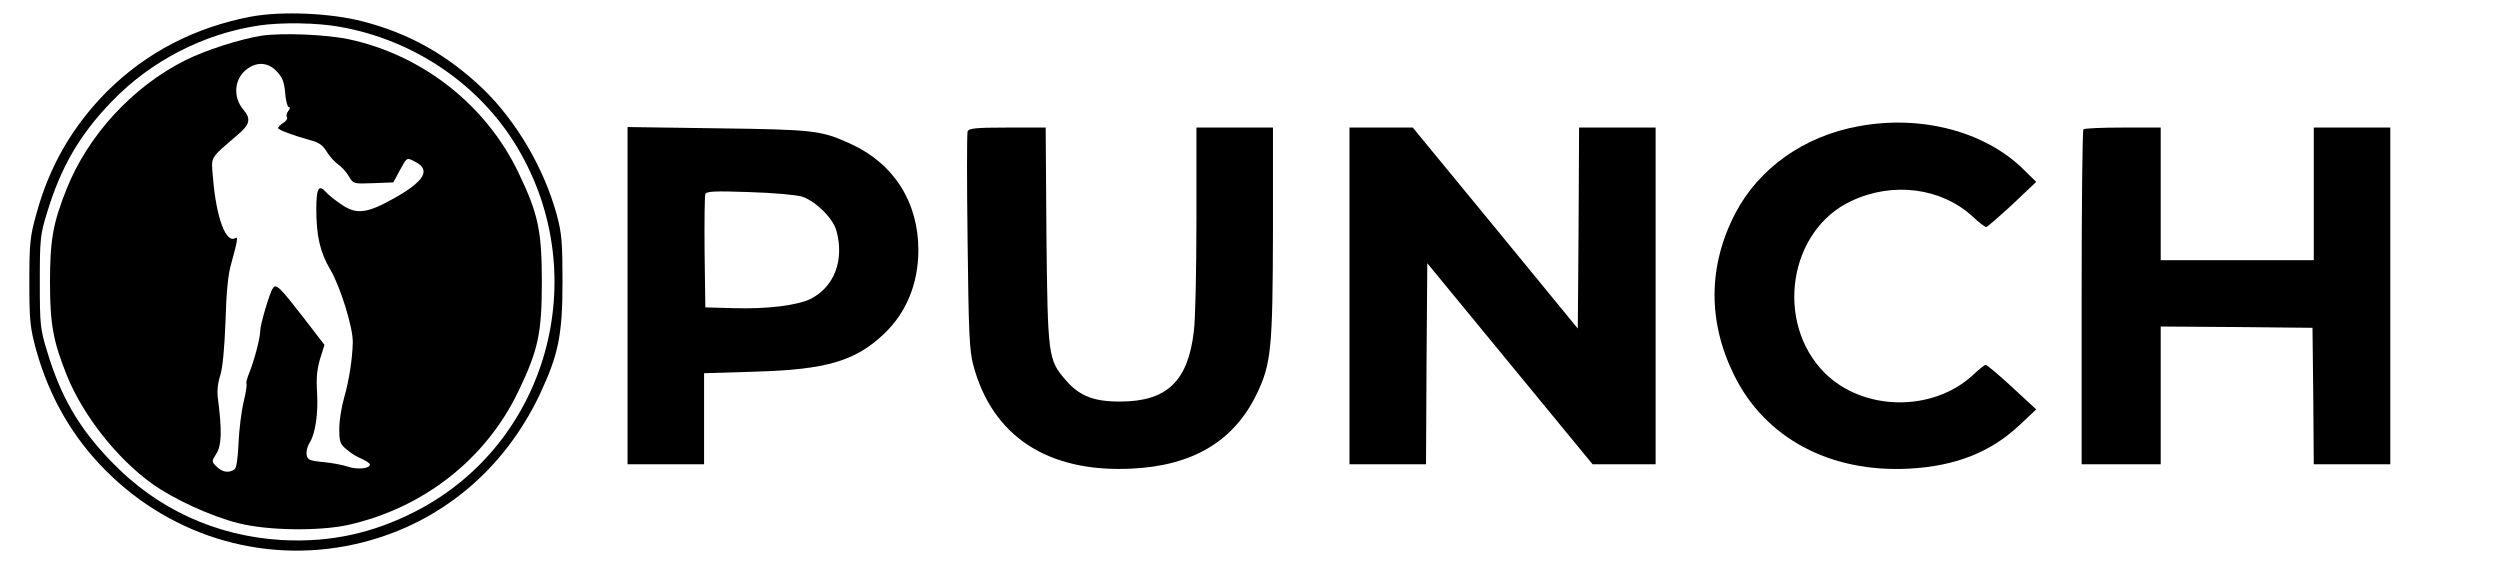 <?xml version="1.0" standalone="no"?>
<!DOCTYPE svg PUBLIC "-//W3C//DTD SVG 20010904//EN"
 "http://www.w3.org/TR/2001/REC-SVG-20010904/DTD/svg10.dtd">
<svg version="1.0" xmlns="http://www.w3.org/2000/svg"
 width="980pt" height="225pt" viewBox="0 0 980 225"
 preserveAspectRatio="xMidYMid meet">

<g transform="translate(0,225) scale(0.1,-0.1)"
fill="#000000" stroke="none">
<path d="M985 2185 c-222 -42 -412 -141 -566 -294 -134 -135 -225 -291 -276
-478 -25 -89 -28 -114 -28 -268 0 -154 3 -179 27 -268 52 -185 143 -342 273
-472 266 -267 645 -373 1007 -281 307 78 554 285 694 580 73 156 89 232 89
441 0 157 -3 191 -23 265 -50 181 -157 364 -288 491 -139 133 -291 219 -472
265 -125 33 -319 41 -437 19z m346 -40 c292 -51 551 -227 698 -475 300 -505
117 -1159 -399 -1424 -169 -87 -337 -123 -524 -113 -260 15 -492 122 -671 309
-127 132 -197 253 -251 433 -26 84 -28 103 -28 270 0 167 2 186 28 270 54 179
128 307 255 438 152 158 360 265 576 297 86 13 229 11 316 -5z"/>
<path d="M1025 2110 c-86 -14 -218 -56 -300 -97 -205 -103 -380 -293 -464
-504 -53 -133 -65 -199 -65 -364 0 -165 12 -231 65 -364 63 -158 197 -328 335
-427 85 -61 231 -128 339 -155 113 -29 318 -32 433 -6 294 67 537 258 664 523
78 162 92 229 92 429 0 200 -14 267 -92 429 -127 265 -376 460 -664 522 -90
19 -263 26 -343 14z m60 -140 c22 -23 29 -41 33 -85 2 -30 9 -55 14 -55 6 0 5
-6 -2 -15 -6 -8 -9 -19 -5 -24 3 -6 -3 -16 -15 -23 -11 -7 -20 -16 -20 -20 0
-7 59 -29 128 -48 32 -8 48 -20 63 -45 11 -18 31 -40 44 -49 13 -9 32 -29 42
-46 18 -31 18 -31 96 -28 l79 3 23 43 c31 57 28 56 64 37 60 -31 35 -75 -82
-141 -108 -61 -150 -66 -208 -26 -24 16 -53 39 -63 51 -27 29 -36 12 -36 -69
0 -105 15 -170 55 -237 39 -66 88 -224 88 -283 -1 -64 -15 -154 -34 -219 -10
-35 -19 -89 -19 -121 0 -52 3 -61 29 -82 15 -14 42 -30 60 -37 17 -8 31 -17
31 -22 0 -16 -49 -21 -87 -8 -21 7 -65 15 -98 18 -53 5 -60 9 -63 29 -2 13 3
33 11 45 23 35 35 115 30 199 -4 56 0 92 12 132 l17 54 -80 104 c-97 125 -110
138 -123 117 -13 -20 -49 -142 -49 -167 0 -28 -24 -117 -43 -164 -8 -20 -13
-38 -11 -41 3 -3 -2 -36 -11 -73 -9 -38 -18 -111 -20 -163 -3 -63 -8 -97 -17
-102 -22 -14 -47 -10 -69 12 -20 20 -20 20 0 52 20 33 21 90 6 209 -5 31 -2
64 8 95 10 31 17 108 21 213 3 110 10 185 22 225 25 90 28 109 17 102 -37 -23
-75 78 -88 235 -7 87 -16 72 96 169 49 41 54 63 23 99 -42 50 -36 122 14 159
40 30 83 27 117 -9z"/>
<path d="M7285 1755 c-214 -39 -391 -165 -483 -342 -106 -204 -108 -423 -5
-632 121 -248 377 -385 688 -368 182 10 320 65 433 172 l64 60 -95 88 c-52 48
-99 87 -103 87 -4 0 -27 -18 -51 -41 -158 -145 -429 -141 -580 9 -197 198
-142 559 104 674 163 77 353 52 476 -61 24 -23 48 -41 53 -41 5 1 51 41 103
89 l93 88 -50 49 c-151 149 -402 215 -647 169z"/>
<path d="M2460 1091 l0 -661 150 0 150 0 0 178 0 179 198 6 c281 8 394 41 507
148 88 83 135 198 135 329 0 187 -96 338 -263 415 -118 54 -143 57 -524 62
l-353 5 0 -661z m685 388 c54 -19 120 -84 134 -134 31 -115 -8 -218 -100 -266
-52 -26 -170 -41 -304 -37 l-110 3 -3 215 c-1 118 0 221 3 229 4 11 35 13 173
8 98 -3 183 -11 207 -18z"/>
<path d="M3793 1735 c-3 -9 -3 -203 0 -433 4 -352 7 -427 22 -482 74 -280 292
-423 620 -407 241 11 403 108 492 294 56 117 62 177 63 636 l0 407 -150 0
-150 0 0 -357 c0 -197 -4 -395 -10 -440 -22 -196 -105 -276 -285 -277 -107 -1
-164 21 -220 87 -66 77 -68 93 -73 565 l-3 422 -150 0 c-125 0 -151 -3 -156
-15z"/>
<path d="M5290 1090 l0 -660 150 0 150 0 2 394 3 394 324 -394 324 -394 123 0
124 0 0 660 0 660 -150 0 -150 0 -2 -394 -3 -394 -323 394 -324 394 -124 0
-124 0 0 -660z"/>
<path d="M8167 1743 c-4 -3 -7 -300 -7 -660 l0 -653 155 0 155 0 0 270 0 270
298 -2 297 -3 3 -267 2 -268 150 0 150 0 0 660 0 660 -150 0 -150 0 0 -260 0
-260 -300 0 -300 0 0 260 0 260 -148 0 c-82 0 -152 -3 -155 -7z"/>
</g>
</svg>
